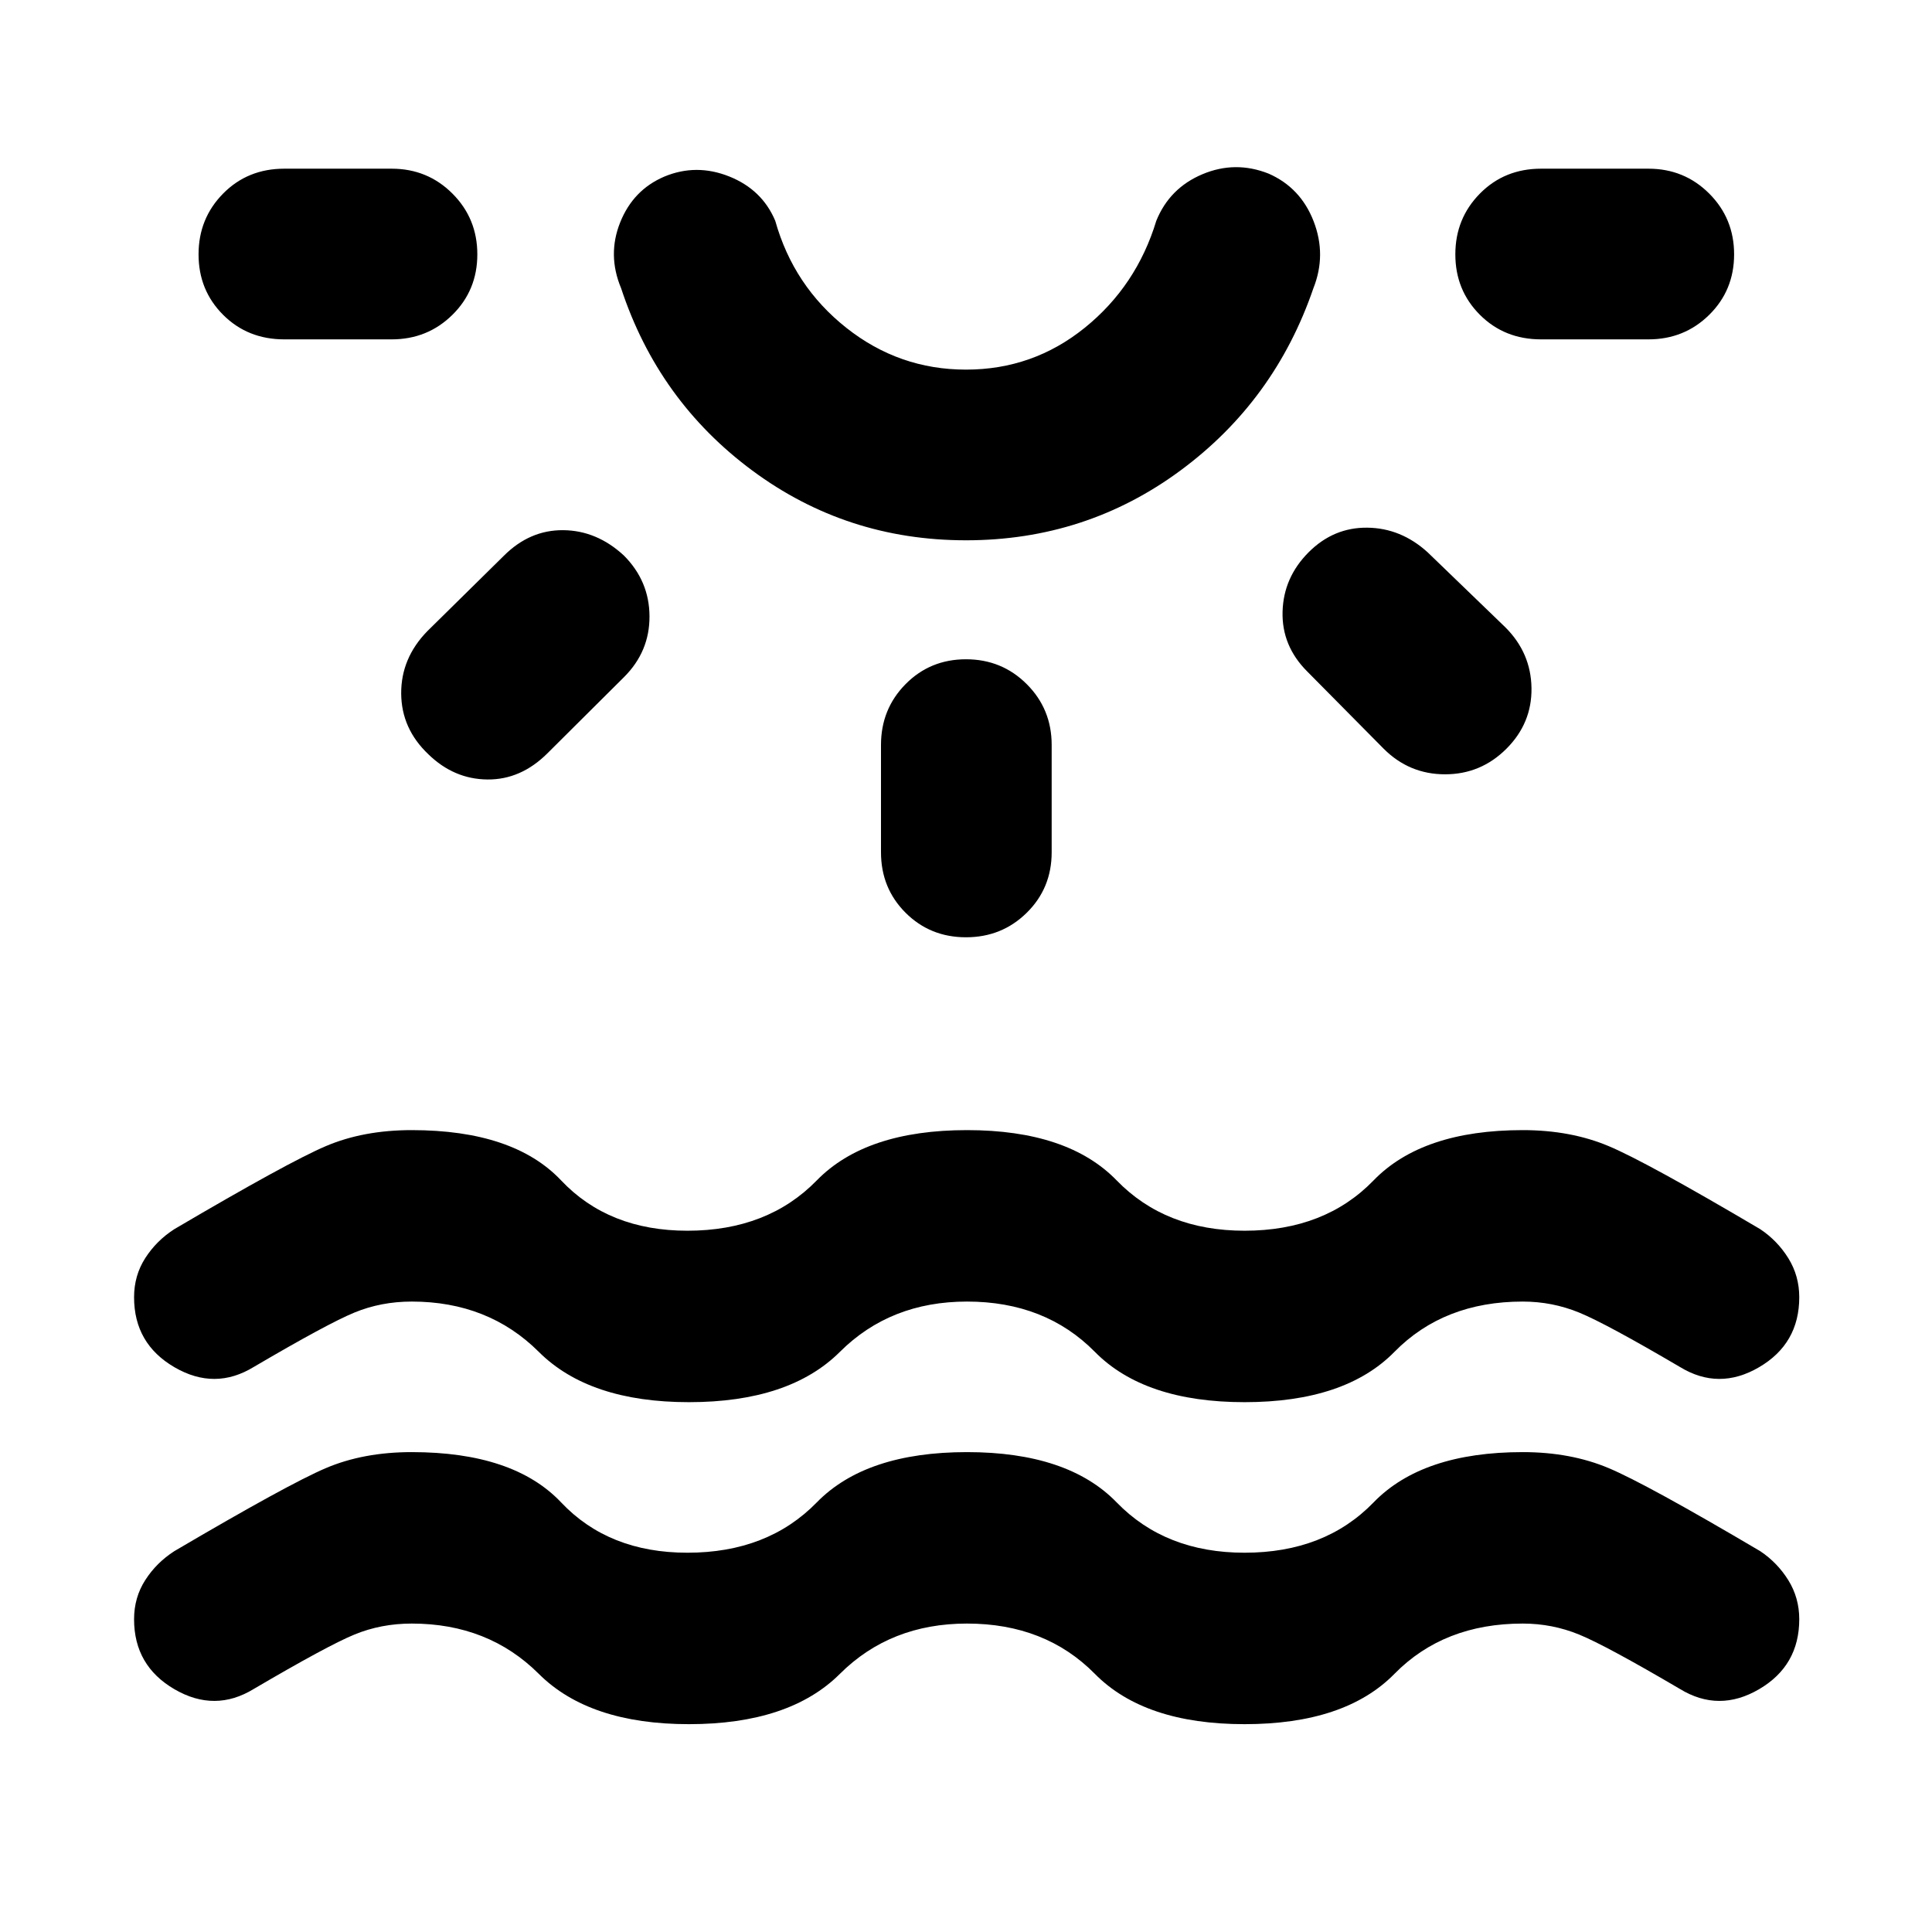 <svg xmlns="http://www.w3.org/2000/svg" height="40" viewBox="0 -960 960 960" width="40"><path d="M342.33-103.27q-49.55 0-74.61-25-25.05-24.99-63.14-24.99-15.23 0-28.52 5.48t-49.93 26.99q-19.36 11.85-39.43.17-20.08-11.68-20.08-34.79 0-10.81 5.57-19.47 5.57-8.67 14.45-14.37 56.61-33.3 75.28-41.25 18.67-7.95 42.66-7.95 50.61 0 74.24 24.99 23.63 25 62.76 25 39.88 0 64.27-25 24.39-24.99 74.65-24.99 50.12 0 74.37 24.99 24.25 25 63.55 25 39.88 0 64.1-25 24.21-24.99 74.13-24.99 23.8 0 42.69 7.95 18.89 7.95 75.28 41.25 8.55 5.7 13.99 14.45 5.43 8.75 5.43 19.39 0 23.11-19.99 34.79t-39.35-.17q-36.63-21.51-50.01-26.99-13.37-5.48-28.04-5.48-39.21 0-63.76 24.99-24.54 25-74.47 25-49.74 0-74.39-25-24.65-24.99-63.53-24.99-38.09 0-63.16 24.99-25.08 25-75.01 25ZM237.18-833.61q0 17.83-12.37 30.04-12.37 12.2-30.2 12.2h-53.34q-18.21 0-30.41-12.2-12.2-12.21-12.2-30.04t12.2-30.2q12.2-12.37 30.41-12.37h53.34q17.83 0 30.2 12.37 12.37 12.37 12.37 30.2Zm72.76 149.58q12.7 12.7 12.79 30.21.1 17.51-12.61 30.22l-38.02 37.83q-13.24 13.25-29.89 13.09-16.64-.15-29.35-12.52-13.41-12.71-13.51-30.22-.09-17.51 12.95-30.92l38.06-37.5q12.87-12.87 29.52-12.72 16.64.16 30.06 12.53Zm170.06-7.5q-59.39 0-106.16-34.64-46.77-34.64-65.22-90.62-6.92-16.54-.46-32.7 6.46-16.16 21.93-22.76 15.87-6.6 32.23-.08 16.35 6.52 22.89 22.03 9.1 32.41 35.32 53.19 26.22 20.77 59.47 20.77t58.98-20.77q25.74-20.78 35.58-53.19 6.58-16.25 22.92-23.13 16.35-6.88 32.93-.28 15.87 6.98 22.33 23.68 6.46 16.7-.12 33.24-19.17 55.98-66.12 90.62-46.94 34.64-106.5 34.64Zm0-184.65Zm0 243.77q17.83 0 30.2 12.37 12.37 12.36 12.37 30.2v53.33q0 17.84-12.37 30.04t-30.2 12.2q-17.83 0-30.04-12.2-12.2-12.2-12.2-30.04v-53.33q0-17.84 12.2-30.2 12.21-12.37 30.04-12.37Zm170.27-53.19q12.37-12.37 29.1-12.2 16.73.17 29.98 12.2l38.69 37.34q12.7 12.7 12.95 30.15t-12.45 30.15q-12.71 12.71-30.5 12.71t-30.5-12.71l-38-38.4q-12.7-12.7-12.24-29.71.46-17.01 12.97-29.53Zm211.4-148.01q0 17.83-12.36 30.04-12.37 12.2-30.21 12.2h-53.33q-18.21 0-30.41-12.2-12.21-12.21-12.21-30.04t12.21-30.2q12.2-12.37 30.41-12.37h53.33q17.84 0 30.21 12.37 12.36 12.37 12.36 30.2ZM342.33-263.27q-49.55 0-74.61-25-25.05-24.99-63.14-24.99-15.23 0-28.52 5.48t-49.93 26.99q-19.36 11.85-39.43.17-20.08-11.68-20.08-34.79 0-10.81 5.57-19.47 5.57-8.67 14.45-14.37 56.61-33.3 75.28-41.25 18.67-7.95 42.66-7.95 50.61 0 74.24 24.99 23.63 25 62.76 25 39.88 0 64.27-25 24.39-24.99 74.65-24.99 50.12 0 74.37 24.99 24.25 25 63.55 25 39.88 0 64.1-25 24.21-24.99 74.13-24.99 23.8 0 42.69 7.95 18.89 7.95 75.28 41.25 8.55 5.7 13.99 14.45 5.43 8.75 5.43 19.39 0 23.11-19.99 34.79t-39.35-.17q-36.63-21.51-50.01-26.99-13.37-5.48-28.04-5.48-39.21 0-63.76 24.99-24.54 25-74.47 25-49.74 0-74.39-25-24.65-24.99-63.53-24.99-38.09 0-63.16 24.99-25.08 25-75.01 25Z"/></svg>